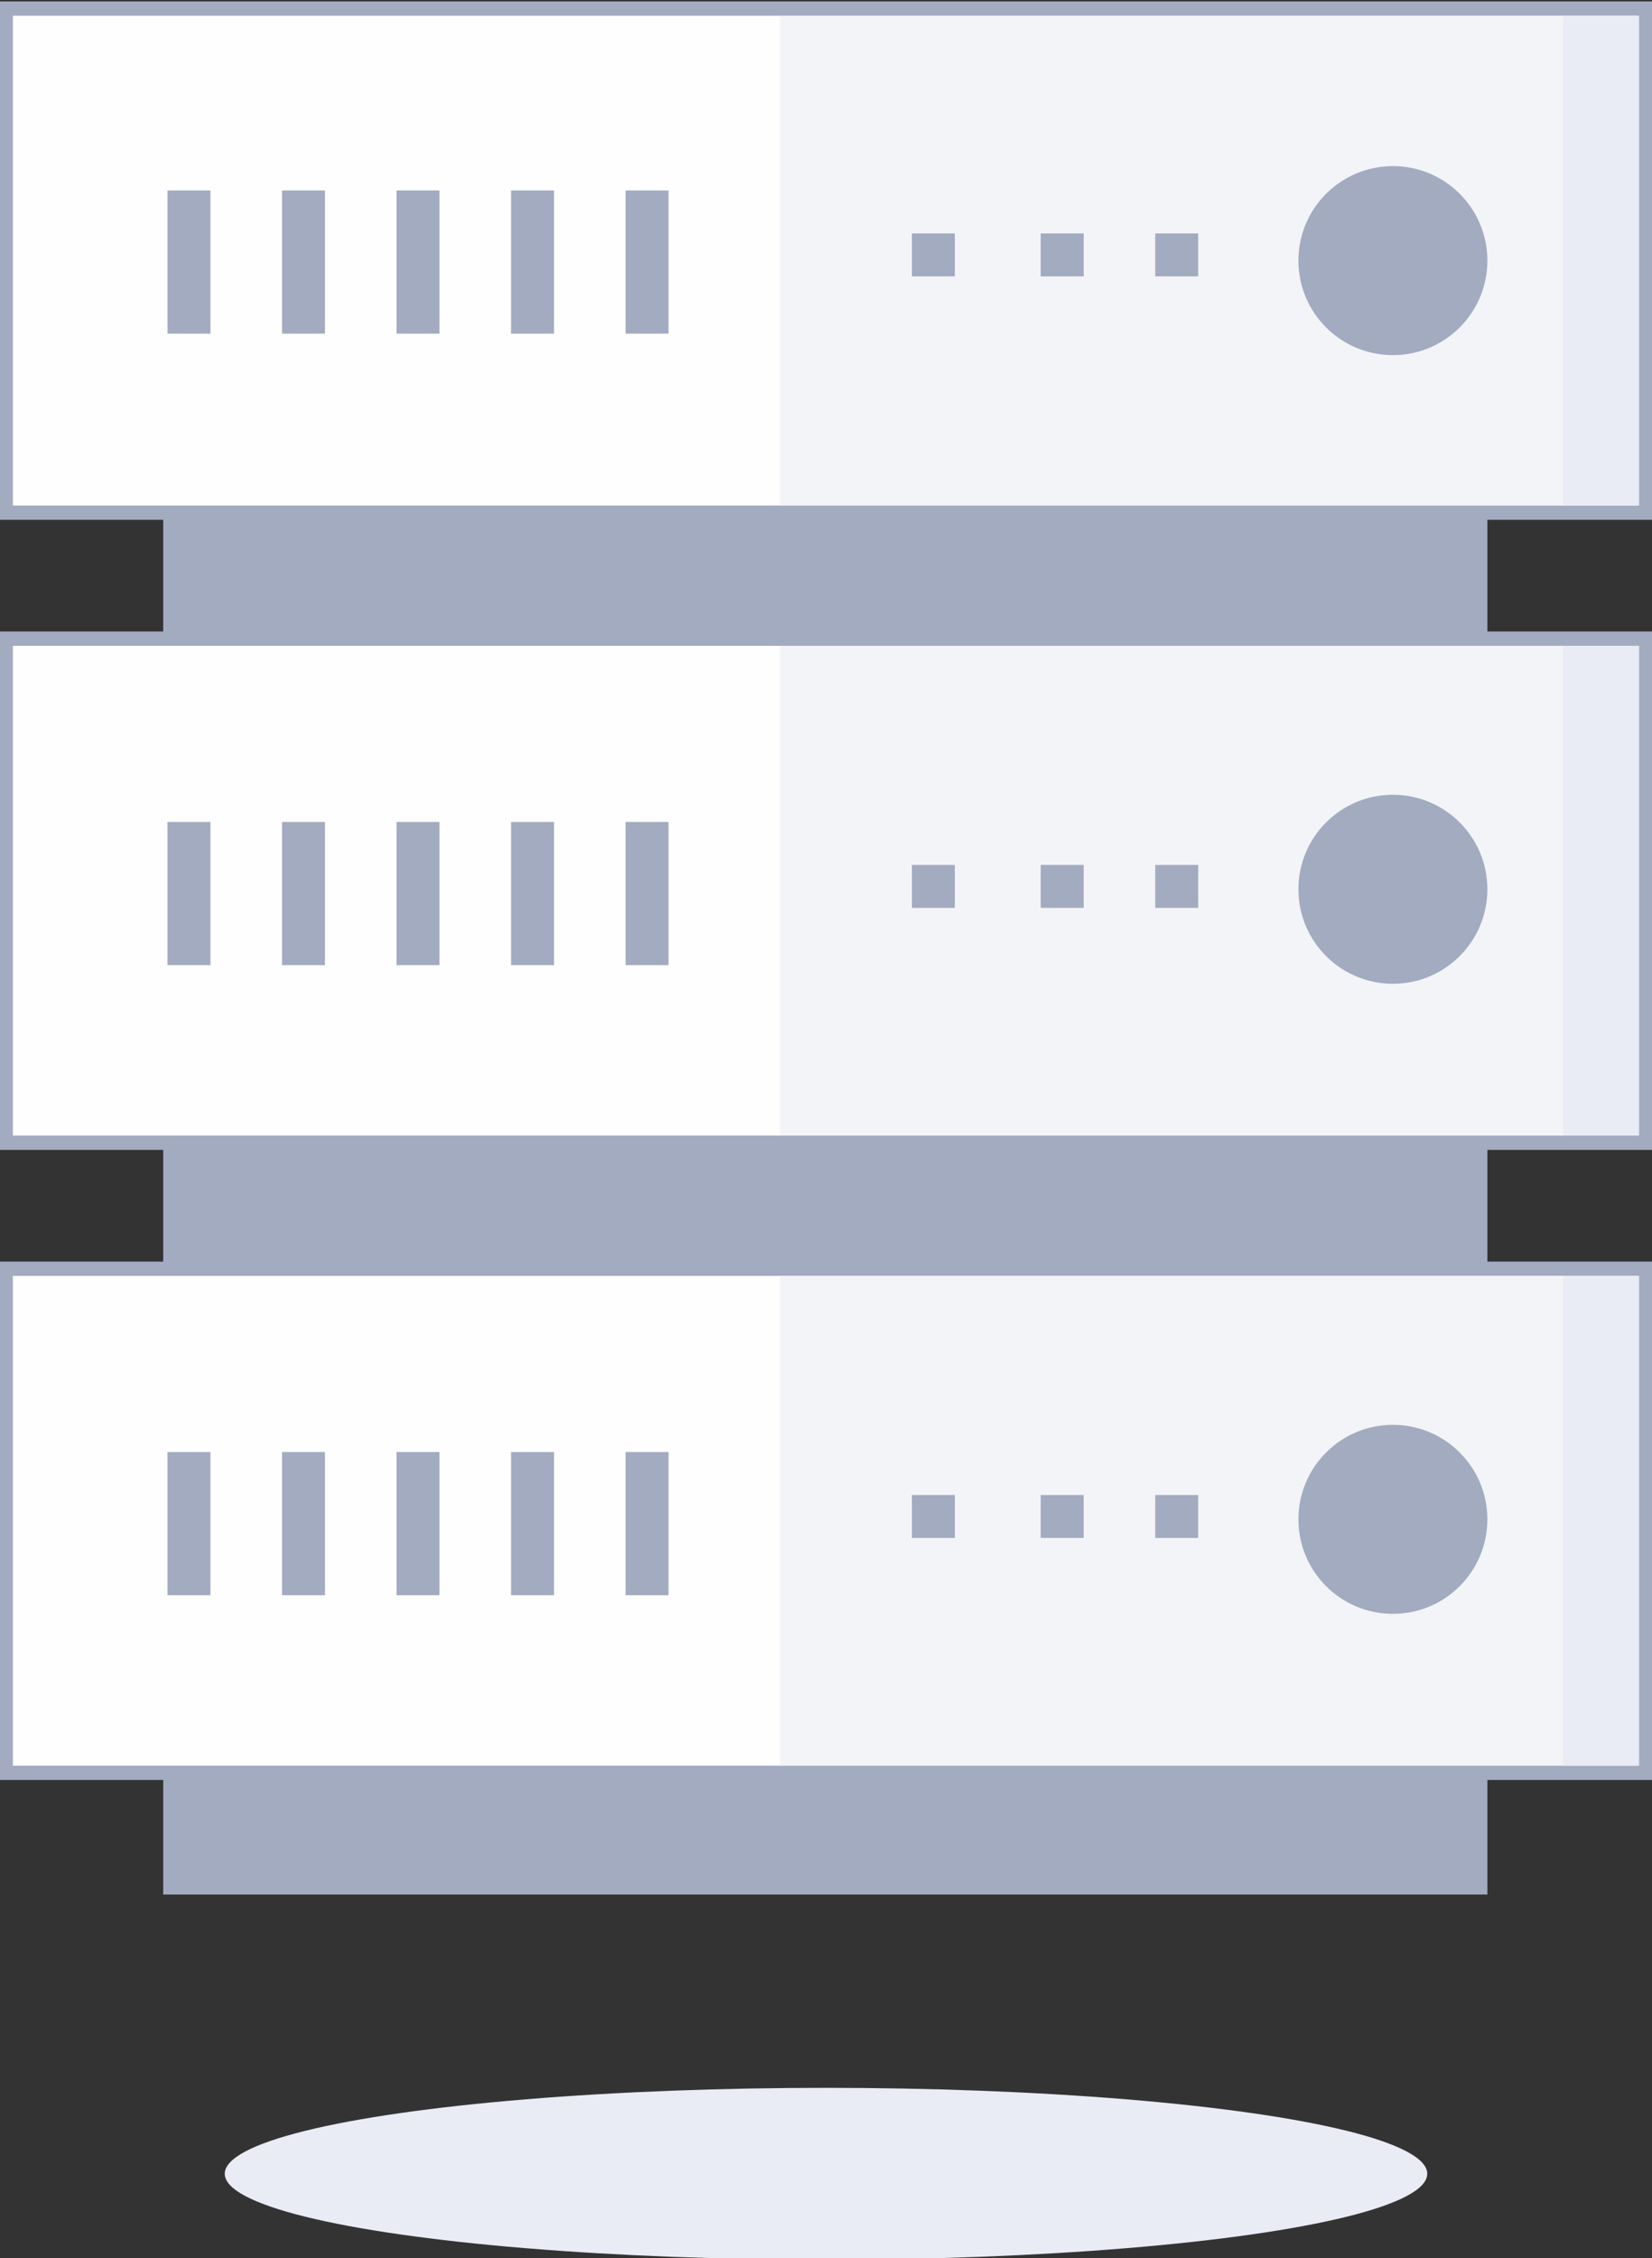 <?xml version="1.0" encoding="UTF-8"?>
<!-- Generator: Adobe Illustrator 19.2.0, SVG Export Plug-In . SVG Version: 6.00 Build 0)  -->
<svg id="Layer_1" enable-background="new 0 0 115.4 157.7" version="1.1" viewBox="0 0 115.4 157.7" xml:space="preserve" xmlns="http://www.w3.org/2000/svg">
<rect x="0" y="0" width="115.4" height="157.7" fill="#333333" stroke="none"/>
<style type="text/css">
	.st0{display:none;opacity:3.000000e-02;}
	.st1{display:inline;fill:#3C4D63;}
	.st2{fill:#E9ECF4;}
	.st3{fill:#A2ABC0;}
	.st4{fill:#FEFEFE;stroke:#A2ABC0;stroke-miterlimit:10;}
	.st5{fill:#F3F4F8;}
</style>
<g class="st0">
	<path class="st1" d="m299.4 53.8c-22.9-65.2-97.1-48-106.5-45.9s-42 15.9-96.3-29.6-83.3-45.4-96.9-45.4c-29.9 0-75.5 38.6-86.6 47.1s-95 32.5-101.2 81 30.4 75 64.3 75.3 54.4-16.2 84.9-10.8c3.9 0.7 8.4 2 13.3 3.7v-21.9c0-1.6 1.3-2.9 2.9-2.9h95.8c1.7 0 3.2 1.3 3.2 2.9v55c3.7-0.3 7.1-1.2 9.9-2.7 26.6-14.1 32.3-28.7 65.8-12.9s65.4 18.4 86 14.6 84.3-42.4 61.4-107.5z"/>
</g>

	
		<ellipse class="st2" cx="57.7" cy="151.8" rx="42" ry="6"/>
	
	
		<rect class="st3" x="11.4" y="35.8" width="92.5" height="8.8"/>
	
	
		<rect class="st3" x="11.4" y="79.8" width="92.5" height="8.8"/>
	
	
		<rect class="st3" x="11.4" y="123.9" width="92.5" height="8.4"/>
	
	
		
			<rect class="st4" x=".4" y=".6" width="114.5" height="35.2"/>
		
		
			<rect class="st5" x="54.5" y="1.1" width="59.9" height="34.2"/>
		
		
			<rect class="st2" x="109.2" y="1.1" width="5.3" height="34.2"/>
		
		
			
				<circle class="st3" cx="97.3" cy="18.2" r="6.6"/>
			
			<rect class="st3" x="11.7" y="13.3" width="3" height="10"/>
			<rect class="st3" x="35.7" y="13.3" width="3" height="10"/>
			<rect class="st3" x="43.7" y="13.3" width="3" height="10"/>
			<rect class="st3" x="27.7" y="13.3" width="3" height="10"/>
			<rect class="st3" x="19.7" y="13.3" width="3" height="10"/>
			<rect class="st3" x="80.7" y="16.3" width="3" height="3"/>
			<rect class="st3" x="72.7" y="16.3" width="3" height="3"/>
			<rect class="st3" x="63.7" y="16.3" width="3" height="3"/>
		
	
	
		
			<rect class="st4" x=".4" y="44.6" width="114.5" height="35.2"/>
		
		
			<rect class="st5" x="54.5" y="45.1" width="59.9" height="34.2"/>
		
		
			<rect class="st2" x="109.2" y="45.1" width="5.3" height="34.2"/>
		
		
			
				<circle class="st3" cx="97.3" cy="62.1" r="6.6"/>
			
			<rect class="st3" x="11.7" y="57.4" width="3" height="10"/>
			<rect class="st3" x="35.7" y="57.4" width="3" height="10"/>
			<rect class="st3" x="43.7" y="57.4" width="3" height="10"/>
			<rect class="st3" x="27.7" y="57.4" width="3" height="10"/>
			<rect class="st3" x="19.7" y="57.4" width="3" height="10"/>
			<rect class="st3" x="80.7" y="60.4" width="3" height="3"/>
			<rect class="st3" x="72.7" y="60.4" width="3" height="3"/>
			<rect class="st3" x="63.7" y="60.4" width="3" height="3"/>
		
	
	
		
			<rect class="st4" x=".4" y="88.6" width="114.5" height="35.2"/>
		
		
			<rect class="st5" x="54.5" y="89.1" width="59.9" height="34.2"/>
		
		
			<rect class="st2" x="109.2" y="89.1" width="5.3" height="34.2"/>
		
		
			
				<circle class="st3" cx="97.3" cy="106.1" r="6.6"/>
			
			<rect class="st3" x="11.7" y="101.4" width="3" height="10"/>
			<rect class="st3" x="35.7" y="101.4" width="3" height="10"/>
			<rect class="st3" x="43.7" y="101.4" width="3" height="10"/>
			<rect class="st3" x="27.7" y="101.4" width="3" height="10"/>
			<rect class="st3" x="19.7" y="101.4" width="3" height="10"/>
			<rect class="st3" x="80.7" y="104.4" width="3" height="3"/>
			<rect class="st3" x="72.7" y="104.4" width="3" height="3"/>
			<rect class="st3" x="63.7" y="104.4" width="3" height="3"/>
		
	

</svg>
